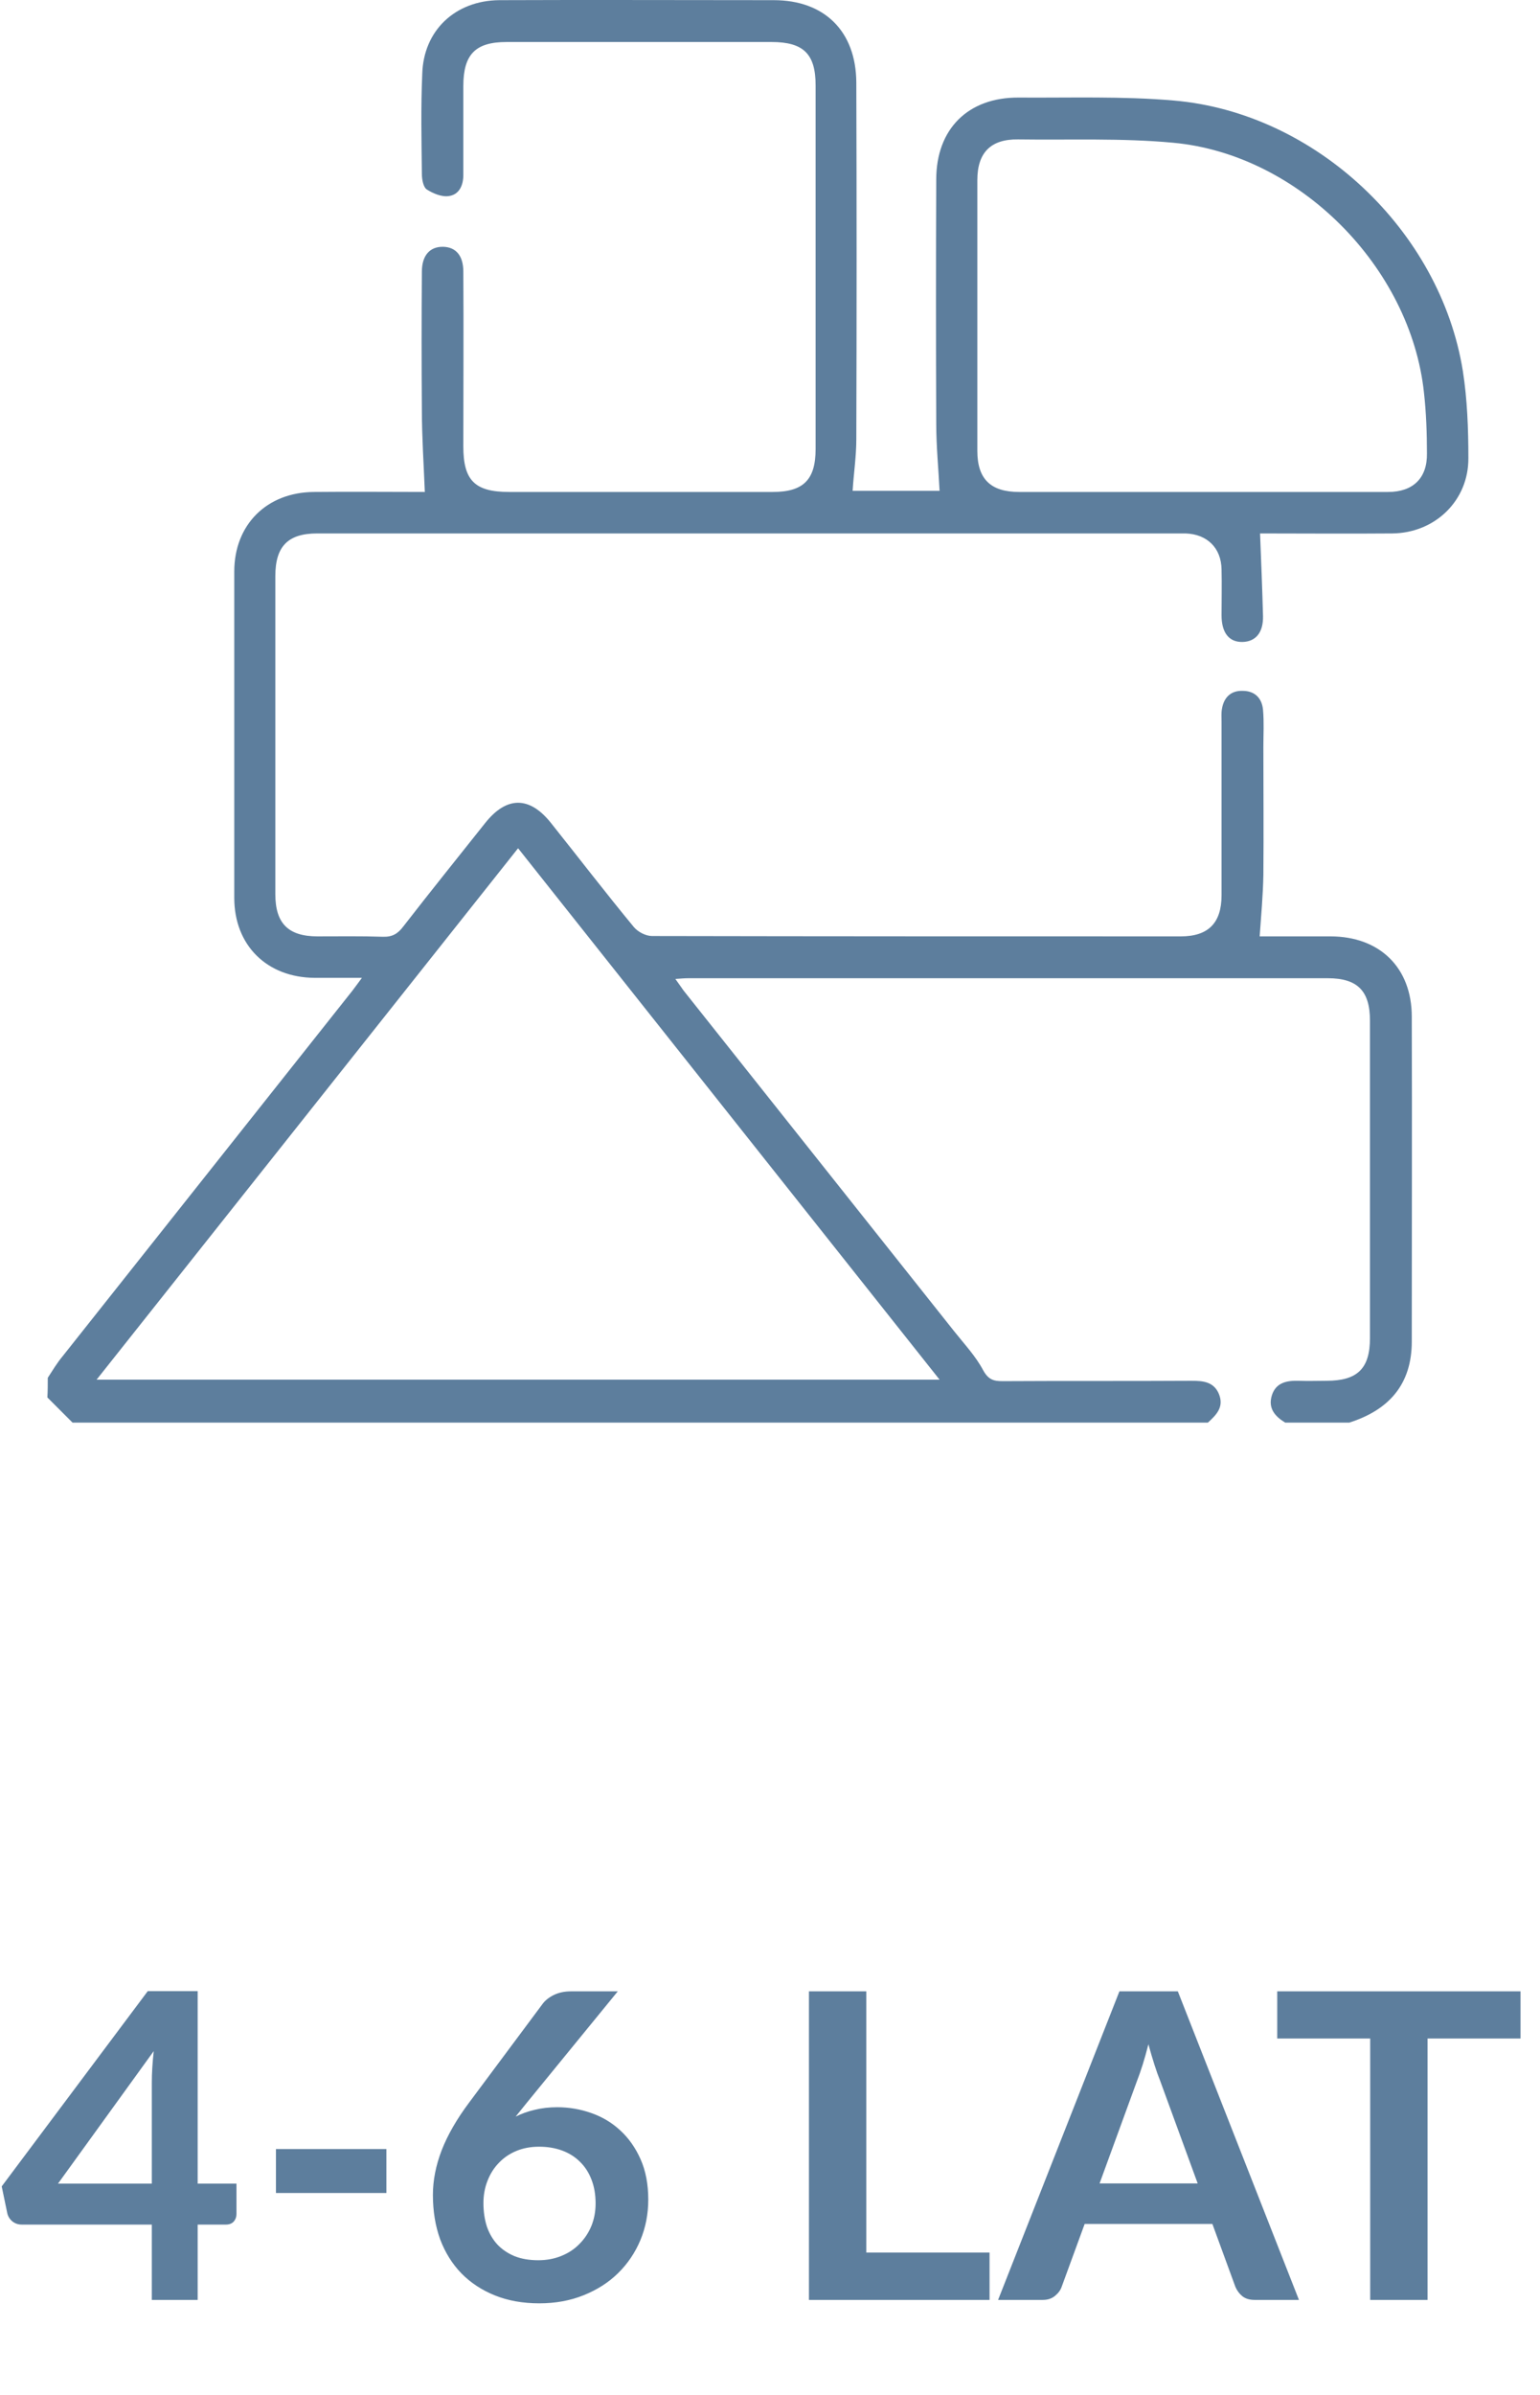 <svg width="65" height="101" viewBox="0 0 65 101" fill="none" xmlns="http://www.w3.org/2000/svg">
<path d="M6.408 92.095V87.838C6.408 87.436 6.435 86.992 6.489 86.506L2.448 92.095H6.408ZM9.981 92.095V93.382C9.981 93.502 9.942 93.607 9.864 93.697C9.786 93.781 9.675 93.823 9.531 93.823H8.343V97H6.408V93.823H0.918C0.768 93.823 0.636 93.778 0.522 93.688C0.408 93.592 0.336 93.475 0.306 93.337L0.072 92.212L6.237 83.977H8.343V92.095H9.981ZM11.647 90.637H16.309V92.491H11.647V90.637ZM22.214 88.711L21.764 89.269C22.016 89.143 22.286 89.047 22.574 88.981C22.868 88.909 23.183 88.873 23.519 88.873C24.011 88.873 24.488 88.954 24.95 89.116C25.418 89.278 25.829 89.524 26.183 89.854C26.537 90.178 26.822 90.583 27.038 91.069C27.254 91.555 27.362 92.122 27.362 92.77C27.362 93.376 27.251 93.946 27.029 94.48C26.807 95.008 26.495 95.47 26.093 95.866C25.691 96.262 25.205 96.574 24.635 96.802C24.071 97.03 23.447 97.144 22.763 97.144C22.067 97.144 21.443 97.033 20.891 96.811C20.339 96.589 19.868 96.28 19.478 95.884C19.088 95.482 18.788 95.002 18.578 94.444C18.374 93.88 18.272 93.256 18.272 92.572C18.272 91.96 18.395 91.333 18.641 90.691C18.893 90.043 19.28 89.371 19.802 88.675L22.907 84.508C23.015 84.364 23.171 84.241 23.375 84.139C23.585 84.037 23.825 83.986 24.095 83.986H26.075L22.214 88.711ZM22.718 95.326C23.072 95.326 23.396 95.266 23.69 95.146C23.99 95.026 24.245 94.858 24.455 94.642C24.671 94.426 24.839 94.174 24.959 93.886C25.079 93.592 25.139 93.274 25.139 92.932C25.139 92.56 25.082 92.227 24.968 91.933C24.854 91.633 24.692 91.381 24.482 91.177C24.272 90.967 24.02 90.808 23.726 90.7C23.432 90.592 23.108 90.538 22.754 90.538C22.4 90.538 22.079 90.598 21.791 90.718C21.503 90.838 21.257 91.006 21.053 91.222C20.849 91.432 20.69 91.684 20.576 91.978C20.462 92.266 20.405 92.578 20.405 92.914C20.405 93.274 20.453 93.604 20.549 93.904C20.651 94.198 20.798 94.45 20.99 94.66C21.188 94.87 21.431 95.035 21.719 95.155C22.007 95.269 22.34 95.326 22.718 95.326ZM41.767 95.002V97H34.144V83.986H36.565V95.002H41.767ZM50.551 92.086L48.967 87.757C48.889 87.565 48.808 87.337 48.724 87.073C48.64 86.809 48.556 86.524 48.472 86.218C48.394 86.524 48.313 86.812 48.229 87.082C48.145 87.346 48.064 87.577 47.986 87.775L46.411 92.086H50.551ZM54.826 97H52.954C52.744 97 52.573 96.949 52.441 96.847C52.309 96.739 52.21 96.607 52.144 96.451L51.172 93.796H45.781L44.809 96.451C44.761 96.589 44.668 96.715 44.53 96.829C44.392 96.943 44.221 97 44.017 97H42.127L47.248 83.986H49.714L54.826 97ZM64.178 85.975H60.254V97H57.833V85.975H53.909V83.986H64.178V85.975Z" fill="#5D7E9D"/>
<path d="M2.016 58.11C2.219 57.798 2.406 57.485 2.64 57.204C6.717 52.066 10.794 46.927 14.87 41.788C14.979 41.648 15.089 41.491 15.276 41.241C14.542 41.241 13.917 41.241 13.277 41.241C11.262 41.226 9.888 39.867 9.888 37.868C9.888 33.276 9.888 28.699 9.888 24.107C9.888 22.124 11.262 20.765 13.246 20.749C14.839 20.733 16.448 20.749 17.931 20.749C17.885 19.578 17.807 18.438 17.807 17.313C17.791 15.361 17.791 13.408 17.807 11.456C17.807 10.768 18.15 10.394 18.712 10.409C19.244 10.425 19.556 10.784 19.556 11.456C19.572 13.908 19.556 16.376 19.556 18.828C19.556 20.265 20.04 20.749 21.493 20.749C25.194 20.749 28.912 20.749 32.614 20.749C33.91 20.749 34.425 20.234 34.425 18.937C34.425 13.83 34.425 8.707 34.425 3.599C34.425 2.272 33.91 1.772 32.567 1.772C28.834 1.772 25.116 1.772 21.383 1.772C20.071 1.772 19.556 2.287 19.556 3.631C19.556 4.88 19.556 6.13 19.556 7.379C19.556 7.816 19.384 8.207 18.947 8.269C18.65 8.316 18.275 8.16 18.01 7.988C17.869 7.895 17.807 7.567 17.807 7.348C17.791 5.942 17.76 4.536 17.822 3.131C17.869 1.272 19.228 0.023 21.071 0.007C24.929 -0.009 28.802 0.007 32.66 0.007C34.8 0.007 36.128 1.319 36.143 3.474C36.159 8.488 36.159 13.502 36.143 18.531C36.143 19.25 36.034 19.953 35.987 20.702C37.19 20.702 38.471 20.702 39.658 20.702C39.611 19.765 39.517 18.828 39.517 17.875C39.502 14.439 39.502 11.003 39.517 7.567C39.517 5.442 40.86 4.099 43 4.115C45.187 4.13 47.374 4.052 49.545 4.24C55.527 4.755 60.79 9.722 61.743 15.642C61.931 16.844 61.977 18.094 61.977 19.312C61.993 21.108 60.572 22.483 58.76 22.498C56.87 22.514 54.98 22.498 53.184 22.498C53.231 23.67 53.278 24.826 53.309 25.982C53.324 26.684 52.996 27.059 52.45 27.075C51.872 27.09 51.559 26.684 51.559 25.95C51.559 25.31 51.575 24.654 51.559 24.014C51.544 23.108 50.95 22.53 50.044 22.498C49.966 22.498 49.888 22.498 49.81 22.498C37.674 22.498 25.522 22.498 13.386 22.498C12.152 22.498 11.621 23.045 11.621 24.295C11.621 28.762 11.621 33.229 11.621 37.712C11.621 38.945 12.168 39.492 13.402 39.492C14.323 39.492 15.245 39.477 16.151 39.508C16.557 39.523 16.791 39.383 17.026 39.07C18.166 37.602 19.322 36.165 20.477 34.713C21.383 33.572 22.352 33.572 23.258 34.713C24.429 36.181 25.569 37.665 26.756 39.102C26.928 39.305 27.256 39.477 27.522 39.477C34.956 39.492 42.391 39.492 49.841 39.492C50.997 39.492 51.559 38.93 51.559 37.758C51.559 35.322 51.559 32.885 51.559 30.433C51.559 30.261 51.544 30.074 51.575 29.902C51.653 29.418 51.95 29.121 52.45 29.137C52.95 29.137 53.262 29.433 53.309 29.933C53.356 30.464 53.324 30.98 53.324 31.511C53.324 33.307 53.34 35.103 53.324 36.899C53.309 37.743 53.231 38.602 53.168 39.492C54.09 39.492 55.121 39.492 56.151 39.492C58.229 39.492 59.588 40.804 59.588 42.881C59.603 47.442 59.588 52.019 59.588 56.579C59.588 58.391 58.619 59.469 56.948 60C56.042 60 55.152 60 54.246 60C53.809 59.734 53.512 59.391 53.684 58.844C53.855 58.313 54.308 58.219 54.824 58.235C55.214 58.251 55.605 58.235 55.995 58.235C57.292 58.235 57.823 57.72 57.823 56.439C57.823 51.972 57.823 47.505 57.823 43.038C57.823 41.788 57.292 41.257 56.042 41.257C47.046 41.257 38.049 41.257 29.052 41.257C28.896 41.257 28.724 41.273 28.506 41.288C28.646 41.491 28.756 41.632 28.849 41.773C32.66 46.568 36.471 51.363 40.282 56.158C40.704 56.689 41.188 57.204 41.501 57.798C41.719 58.188 41.938 58.251 42.313 58.251C44.968 58.235 47.623 58.251 50.279 58.235C50.763 58.235 51.231 58.266 51.45 58.797C51.669 59.344 51.341 59.672 50.982 60C35.003 60 19.041 60 3.062 60C2.703 59.641 2.359 59.297 2 58.938C2.016 58.657 2.016 58.391 2.016 58.11ZM21.867 35.775C15.932 43.256 10.028 50.691 4.077 58.188C15.979 58.188 27.772 58.188 39.658 58.188C33.707 50.691 27.803 43.256 21.867 35.775ZM50.747 20.749C53.356 20.749 55.98 20.749 58.588 20.749C59.635 20.749 60.244 20.171 60.228 19.125C60.228 18.266 60.197 17.407 60.103 16.563C59.541 11.268 54.824 6.505 49.513 6.02C47.342 5.817 45.156 5.911 42.969 5.88C41.813 5.864 41.251 6.442 41.251 7.598C41.251 11.409 41.251 15.204 41.251 19.015C41.251 20.203 41.813 20.749 43.016 20.749C45.593 20.749 48.17 20.749 50.747 20.749Z" fill="#5D7E9D"/>
</svg>
